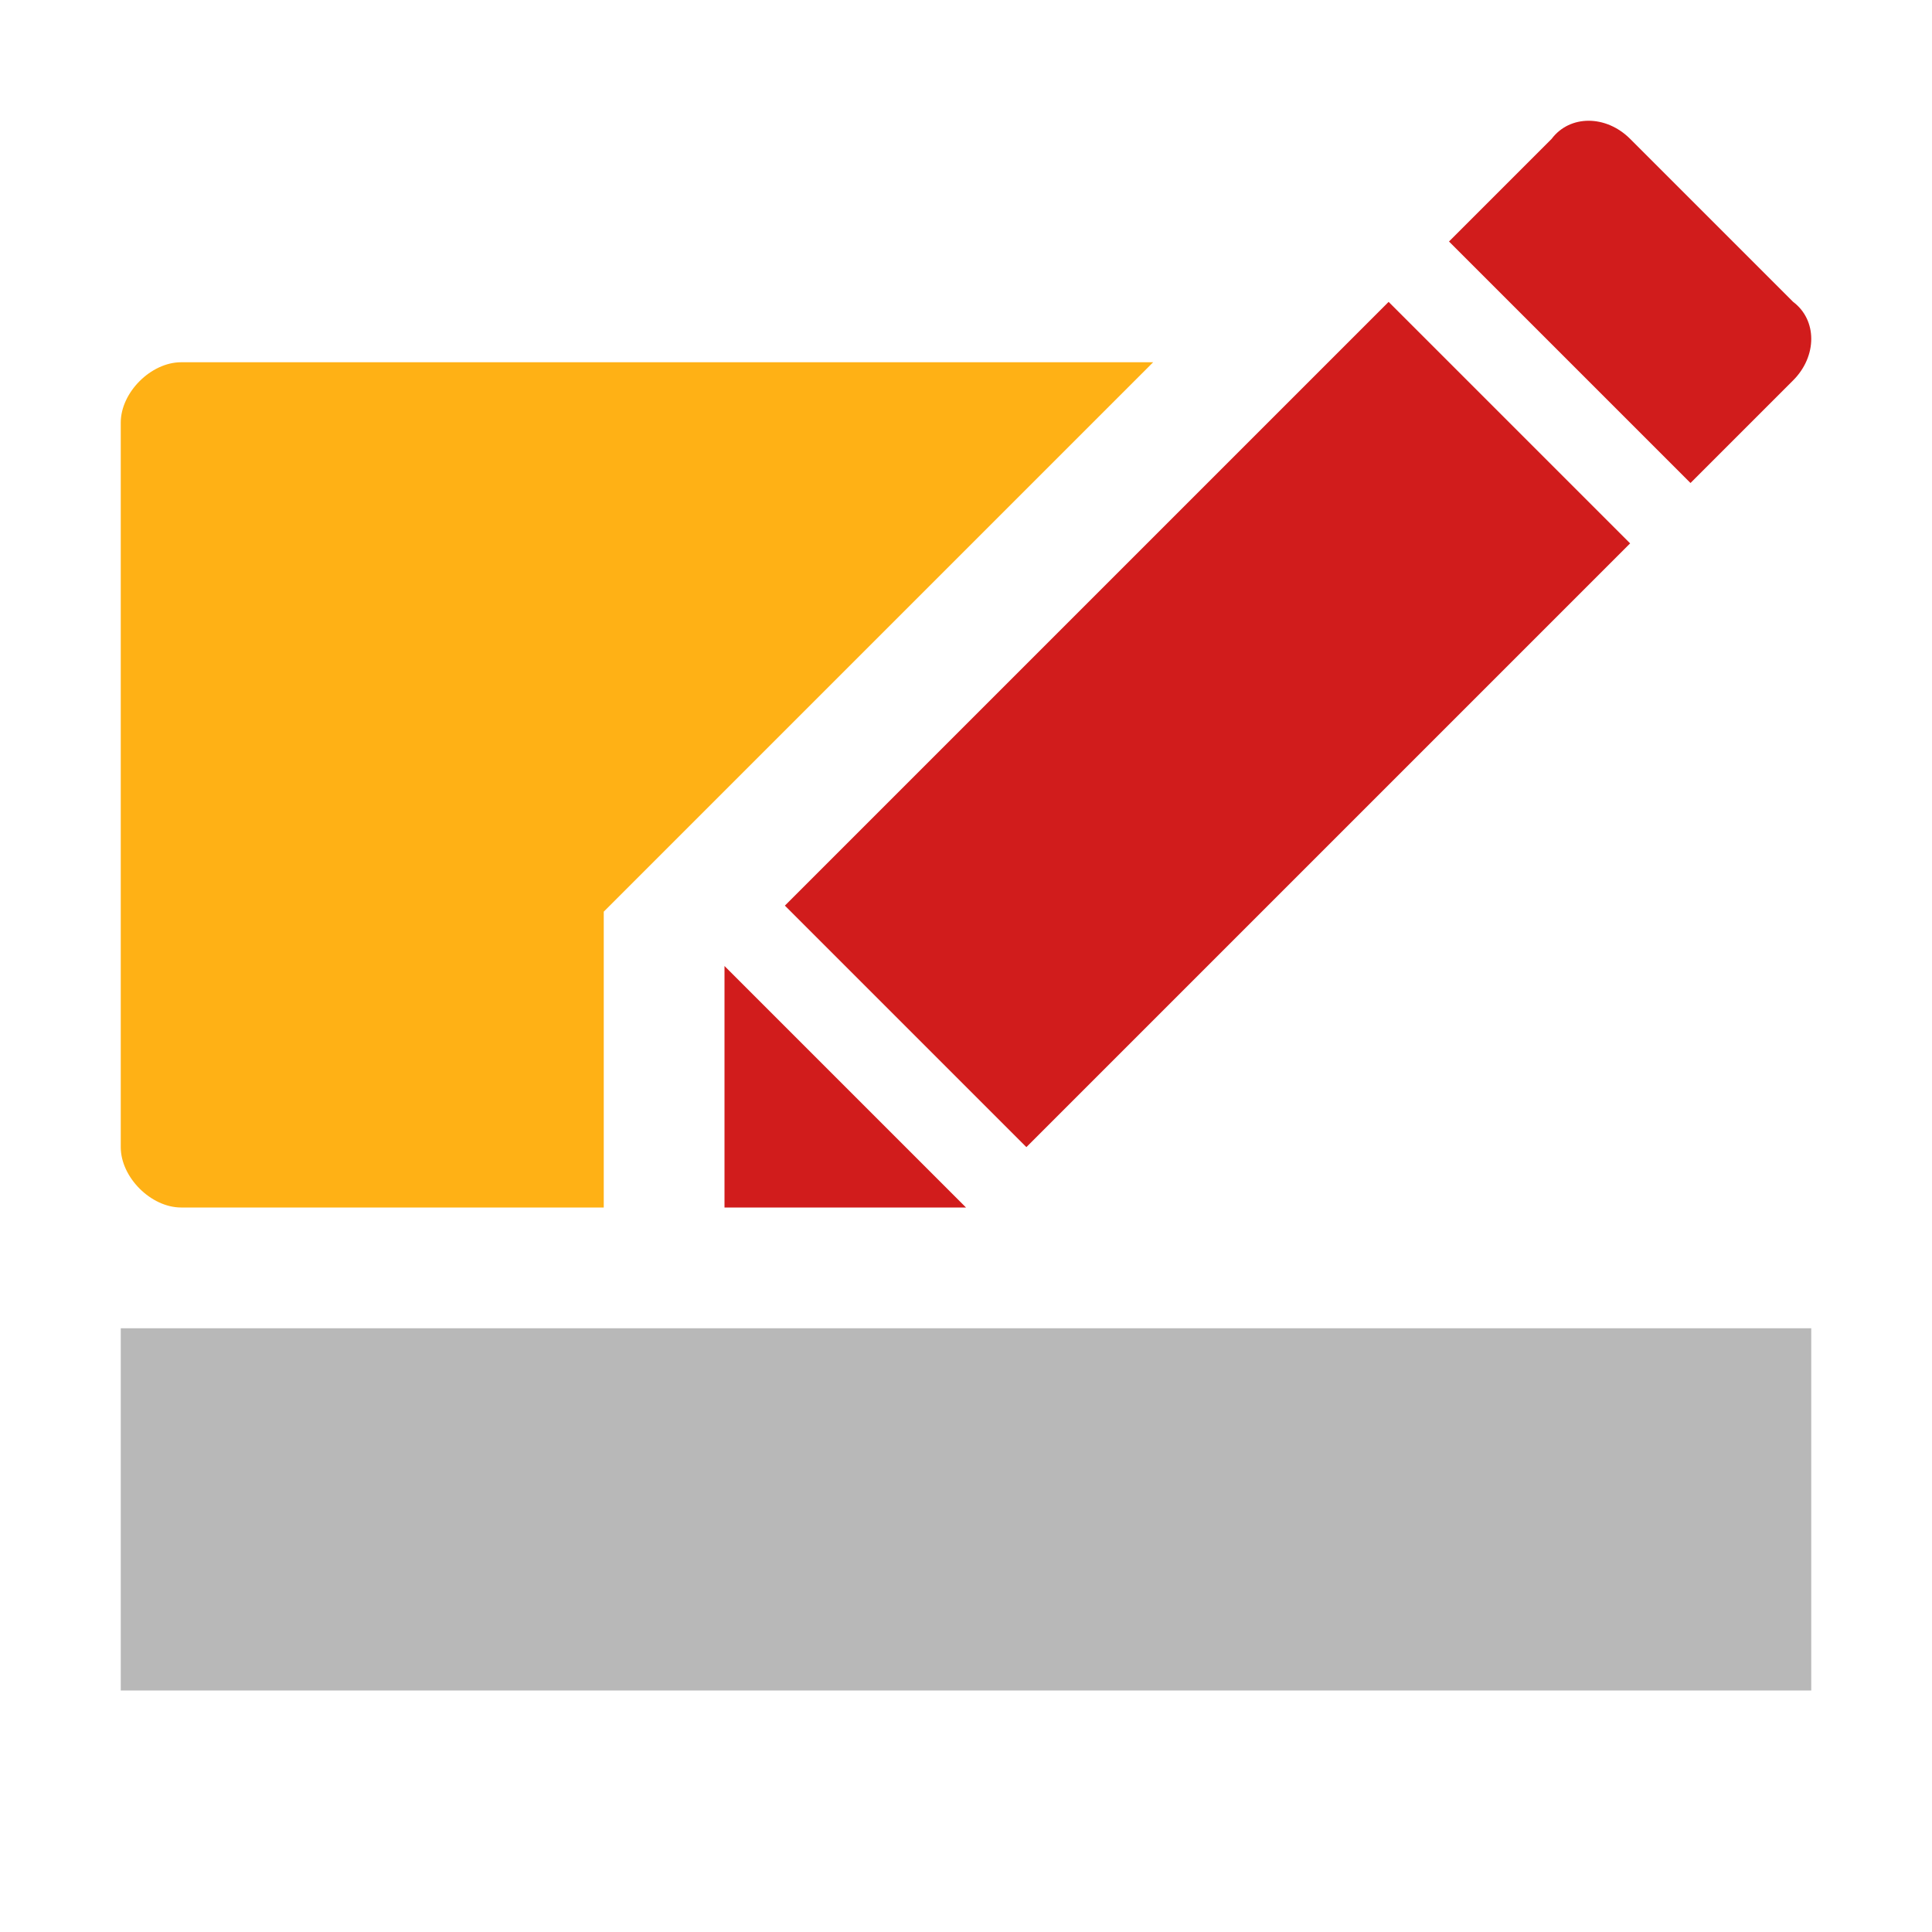 <svg version="1.1" id="Layer_1" xmlns="http://www.w3.org/2000/svg" xmlns:xlink="http://www.w3.org/1999/xlink" x="0px" y="0px"
	 viewBox="0 0 32 32" style="enable-background:new 0 0 32 32;" xml:space="preserve">
<style type="text/css">
	.Black{fill:#727272;}
	.Yellow{fill:#FFB115;}
	.Blue{fill:#1177D7;}
	.Green{fill:#039C23;}
	.Red{fill:#D11C1C;}
	.White{fill:#FFFFFF;}
	.st0{opacity:0.75;}
	.st1{opacity:0.5;}
	.st2{opacity:0.25;}
</style>
<g id="HighlightFields">
	<g class="st1">
		<rect x="2" y="22" class="Black" width="28" height="6"/>
	</g>
	<path class="Yellow" d="M10,15.1L19.1,6H3C2.5,6,2,6.5,2,7v12c0,0.5,0.5,1,1,1h7V15.1z"/>
	<path class="Red" d="M27,9L17,19l-4-4L23,5L27,9z M28,8l1.7-1.7c0.4-0.4,0.4-1,0-1.3l-2.7-2.7c-0.4-0.4-1-0.4-1.3,0L24,4L28,8z
		 M12,16v4h4L12,16z"/>
</g>
</svg>
